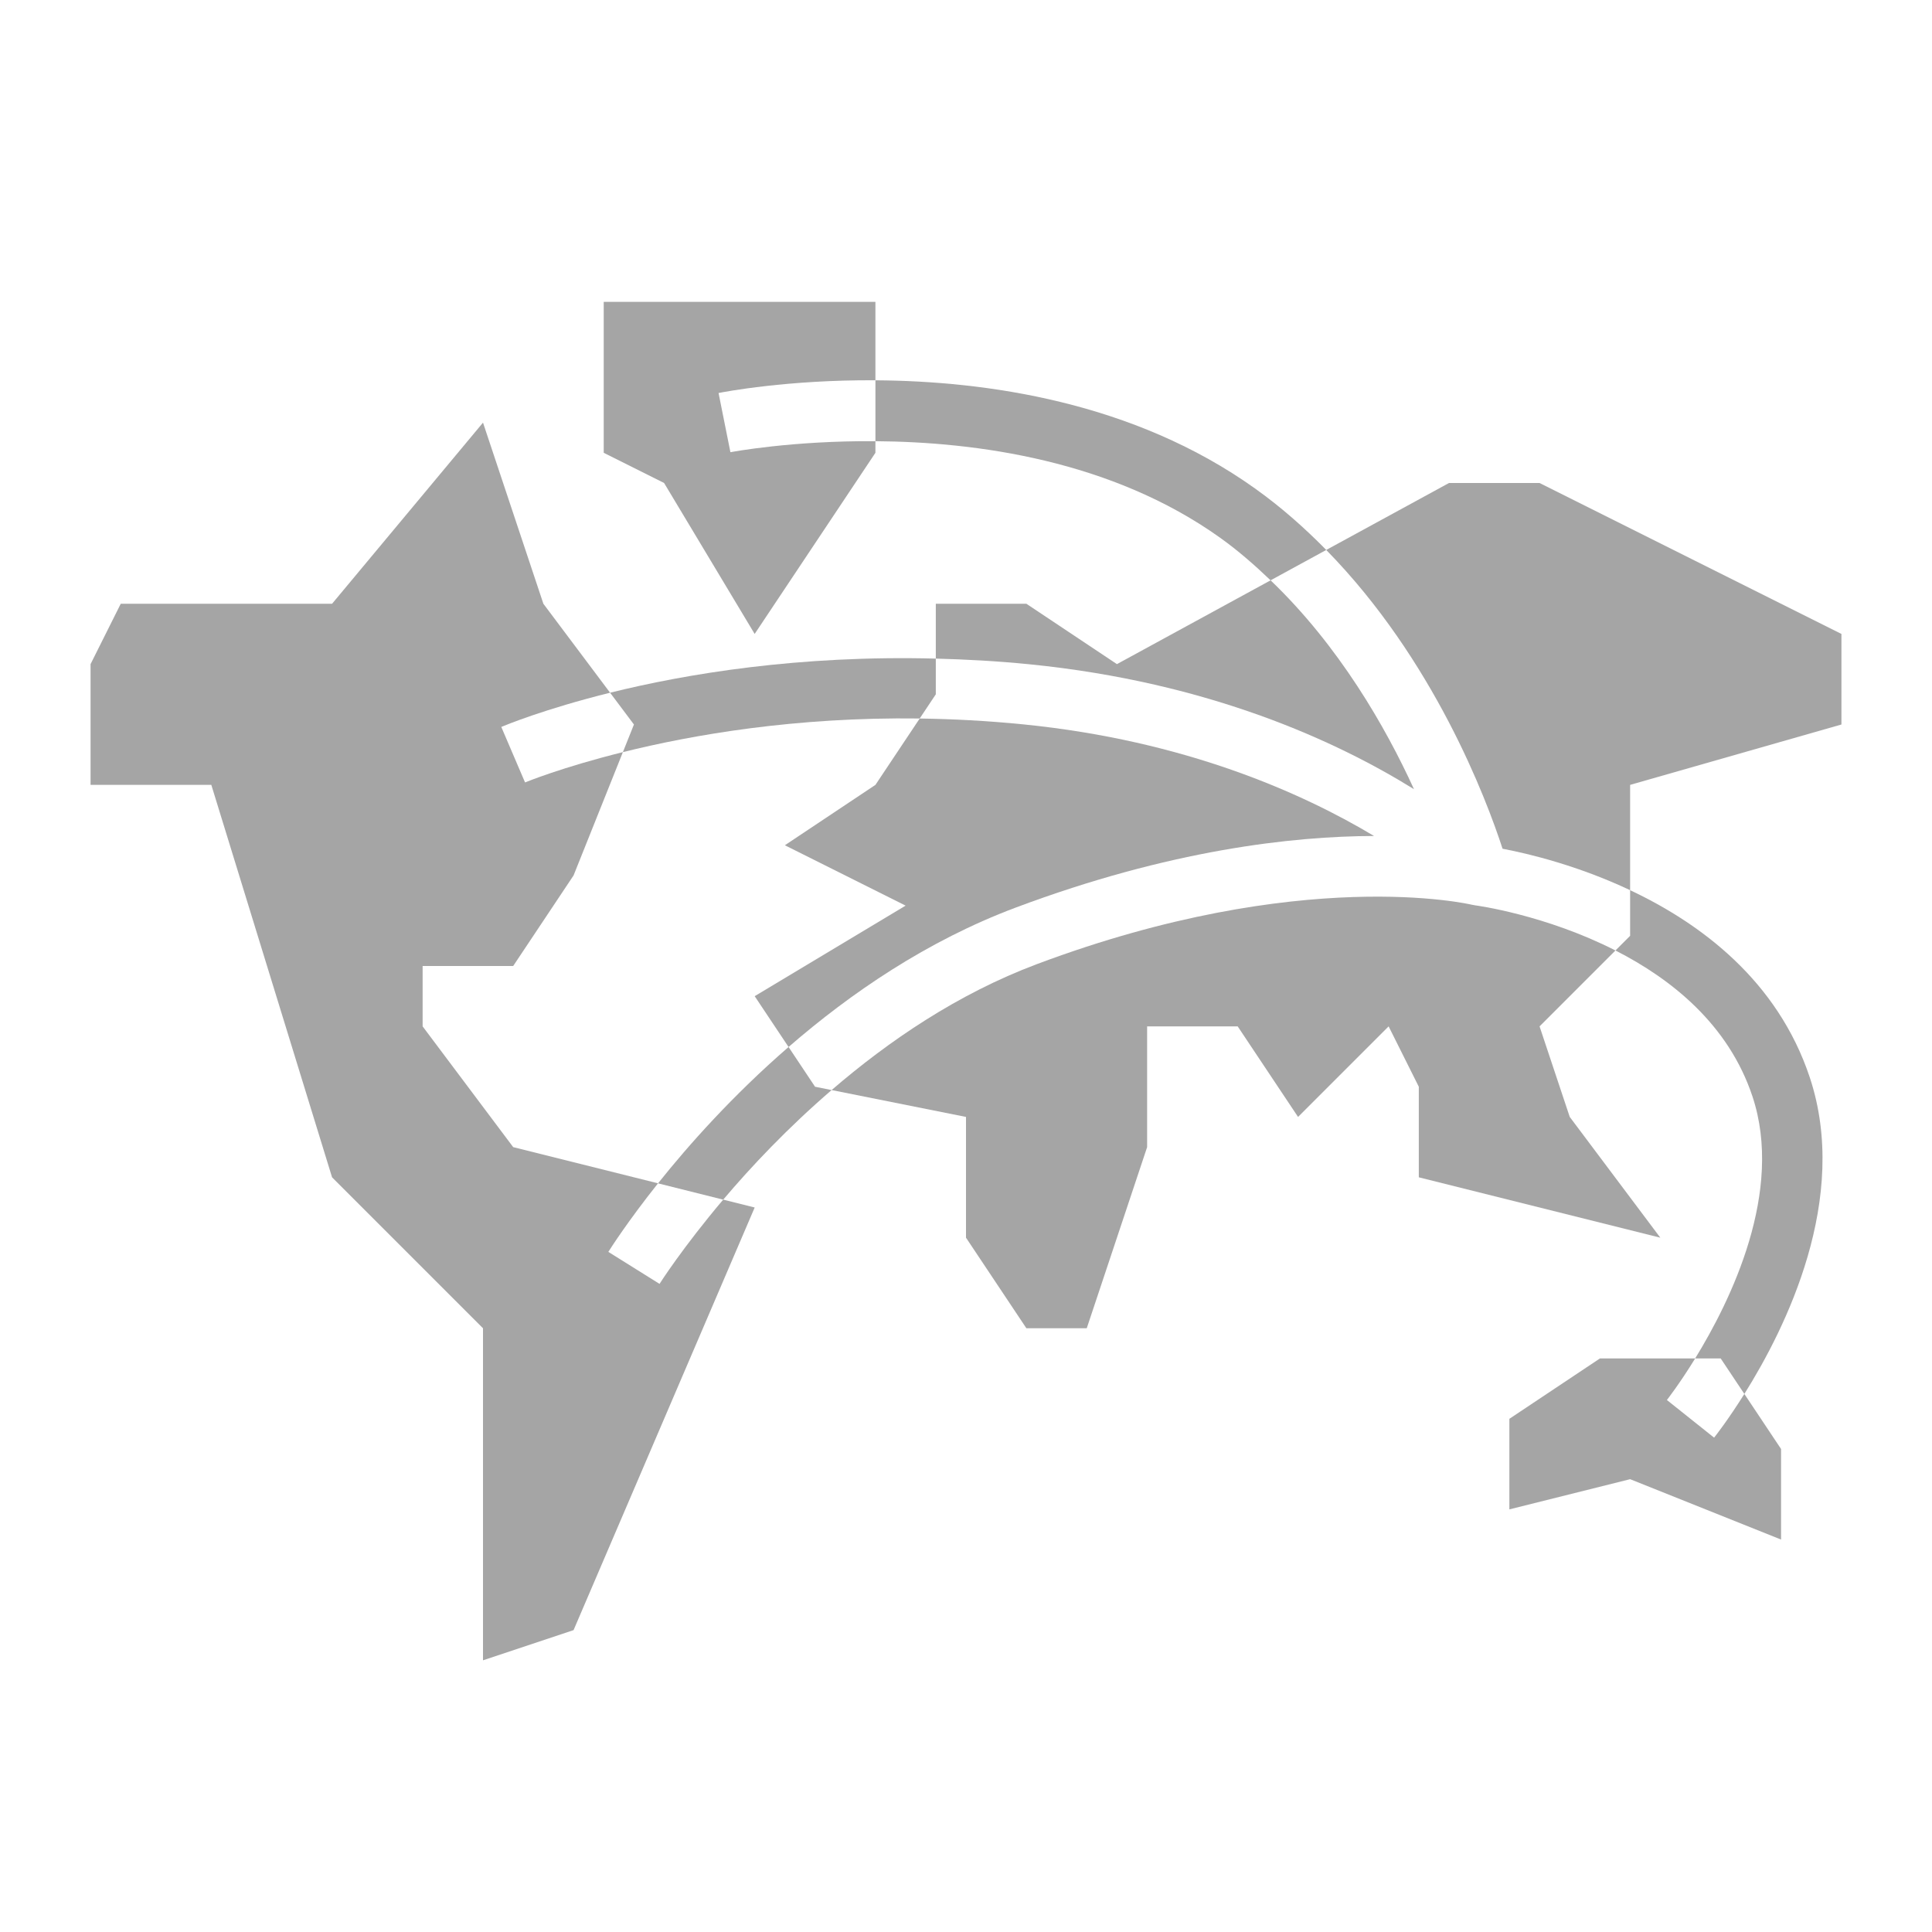 <svg width="64" height="64" xmlns="http://www.w3.org/2000/svg">

 <g>
  <title>background</title>
  <rect fill="none" id="canvas_background" height="402" width="582" y="-1" x="-1"/>
 </g>
 <g>
  <title>Layer 1</title>
  <path id="svg_1" fill="#a5a5a5" d="m20.152,41.47c0.068,-0.108 0.639,-1.006 1.646,-2.271l-4.798,-1.199l-3,-4l0,-2l3,0l2,-3l1.634,-4.085c-2.03,0.505 -3.213,0.993 -3.241,1.004l-0.787,-1.838c0.123,-0.053 1.421,-0.592 3.604,-1.134l-2.21,-2.947l-2,-6l-5,6l-7,0l-1,2l0,4l4,0l4,13l5,5l0,11l3,-1l6,-14l-1.043,-0.261c-1.342,1.587 -2.09,2.761 -2.109,2.791l-1.696,-1.06z"/>
  <path id="svg_2" fill="#a5a5a5" d="m61,24l0,-3l-10,-5l-3,0l-4.067,2.218c3.567,3.637 5.305,8.249 5.841,9.897c0.871,0.166 2.499,0.559 4.226,1.373l0,-3.488l7,-2z"/>
  <path id="svg_3" fill="#a5a5a5" d="m48.755,29.97c-0.053,-0.013 -5.636,-1.321 -14.404,1.967c-2.627,0.985 -4.917,2.548 -6.803,4.173l4.452,0.89l0,4l2,3l2,0l2,-6l0,-4l3,0l2,3l3,-3l1,2l0,3l8,2l-3,-4l-1,-3l2.514,-2.514c-2.321,-1.183 -4.597,-1.489 -4.638,-1.494l-0.121,-0.022z"/>
  <path id="svg_4" fill="#a5a5a5" d="m46.84,26.143c-0.938,-2.055 -2.48,-4.745 -4.75,-6.919l-5.09,2.776l-3,-2l-3,0l0,1.817c0.999,0.026 2.028,0.081 3.1,0.188c5.97,0.597 10.198,2.56 12.74,4.138z"/>
  <path id="svg_5" fill="#a5a5a5" d="m26,28l4,2l-5,3l1.122,1.683c2.056,-1.784 4.585,-3.516 7.527,-4.619c5.088,-1.907 9.16,-2.364 11.868,-2.371c-2.373,-1.421 -6.255,-3.161 -11.616,-3.697c-1.19,-0.119 -2.337,-0.179 -3.435,-0.194l-1.466,2.198l-3,2z"/>
  <path id="svg_6" fill="#a5a5a5" d="m55.218,46.377c0.013,-0.017 0.421,-0.539 0.937,-1.377l-3.155,0l-3,2l0,3l4,-1l5,2l0,-3l-1.216,-1.824c-0.527,0.84 -0.945,1.377 -1.002,1.448l-1.564,-1.247z"/>
  <path id="svg_7" fill="#a5a5a5" d="m24.196,14.98l-0.393,-1.961c0.189,-0.038 2.288,-0.44 5.196,-0.422l0,-2.597l-6,0l-3,0l0,5l2,1l3,5l4,-6l0,-0.385c-2.767,-0.021 -4.759,0.357 -4.803,0.365z"/>
  <path id="svg_8" fill="#a5a5a5" d="m53.514,31.486c1.859,0.947 3.746,2.455 4.537,4.83c1.05,3.151 -0.713,6.761 -1.897,8.684l0.846,0l0.784,1.176c1.37,-2.182 3.503,-6.477 2.165,-10.492c-1.065,-3.196 -3.599,-5.088 -5.949,-6.195l0,1.511l-0.486,0.486z"/>
  <path id="svg_9" fill="#a5a5a5" d="m41.581,16.186c-4.039,-2.886 -8.944,-3.566 -12.581,-3.588l0,2.017c3.344,0.024 7.824,0.632 11.419,3.199c0.602,0.43 1.149,0.911 1.671,1.41l1.844,-1.006c-0.712,-0.725 -1.49,-1.416 -2.353,-2.032z"/>
  <path id="svg_10" fill="#a5a5a5" d="m26.122,34.683c-1.849,1.604 -3.311,3.246 -4.324,4.517l2.159,0.54c0.924,-1.093 2.136,-2.377 3.591,-3.63l-0.548,-0.11l-0.878,-1.317z"/>
  <path id="svg_11" fill="#a5a5a5" d="m20.634,24.915c2.306,-0.573 5.709,-1.168 9.832,-1.114l0.534,-0.801l0,-1.183c-4.534,-0.119 -8.262,0.503 -10.79,1.13l0.79,1.053l-0.366,0.915z"/>
 </g>
</svg>